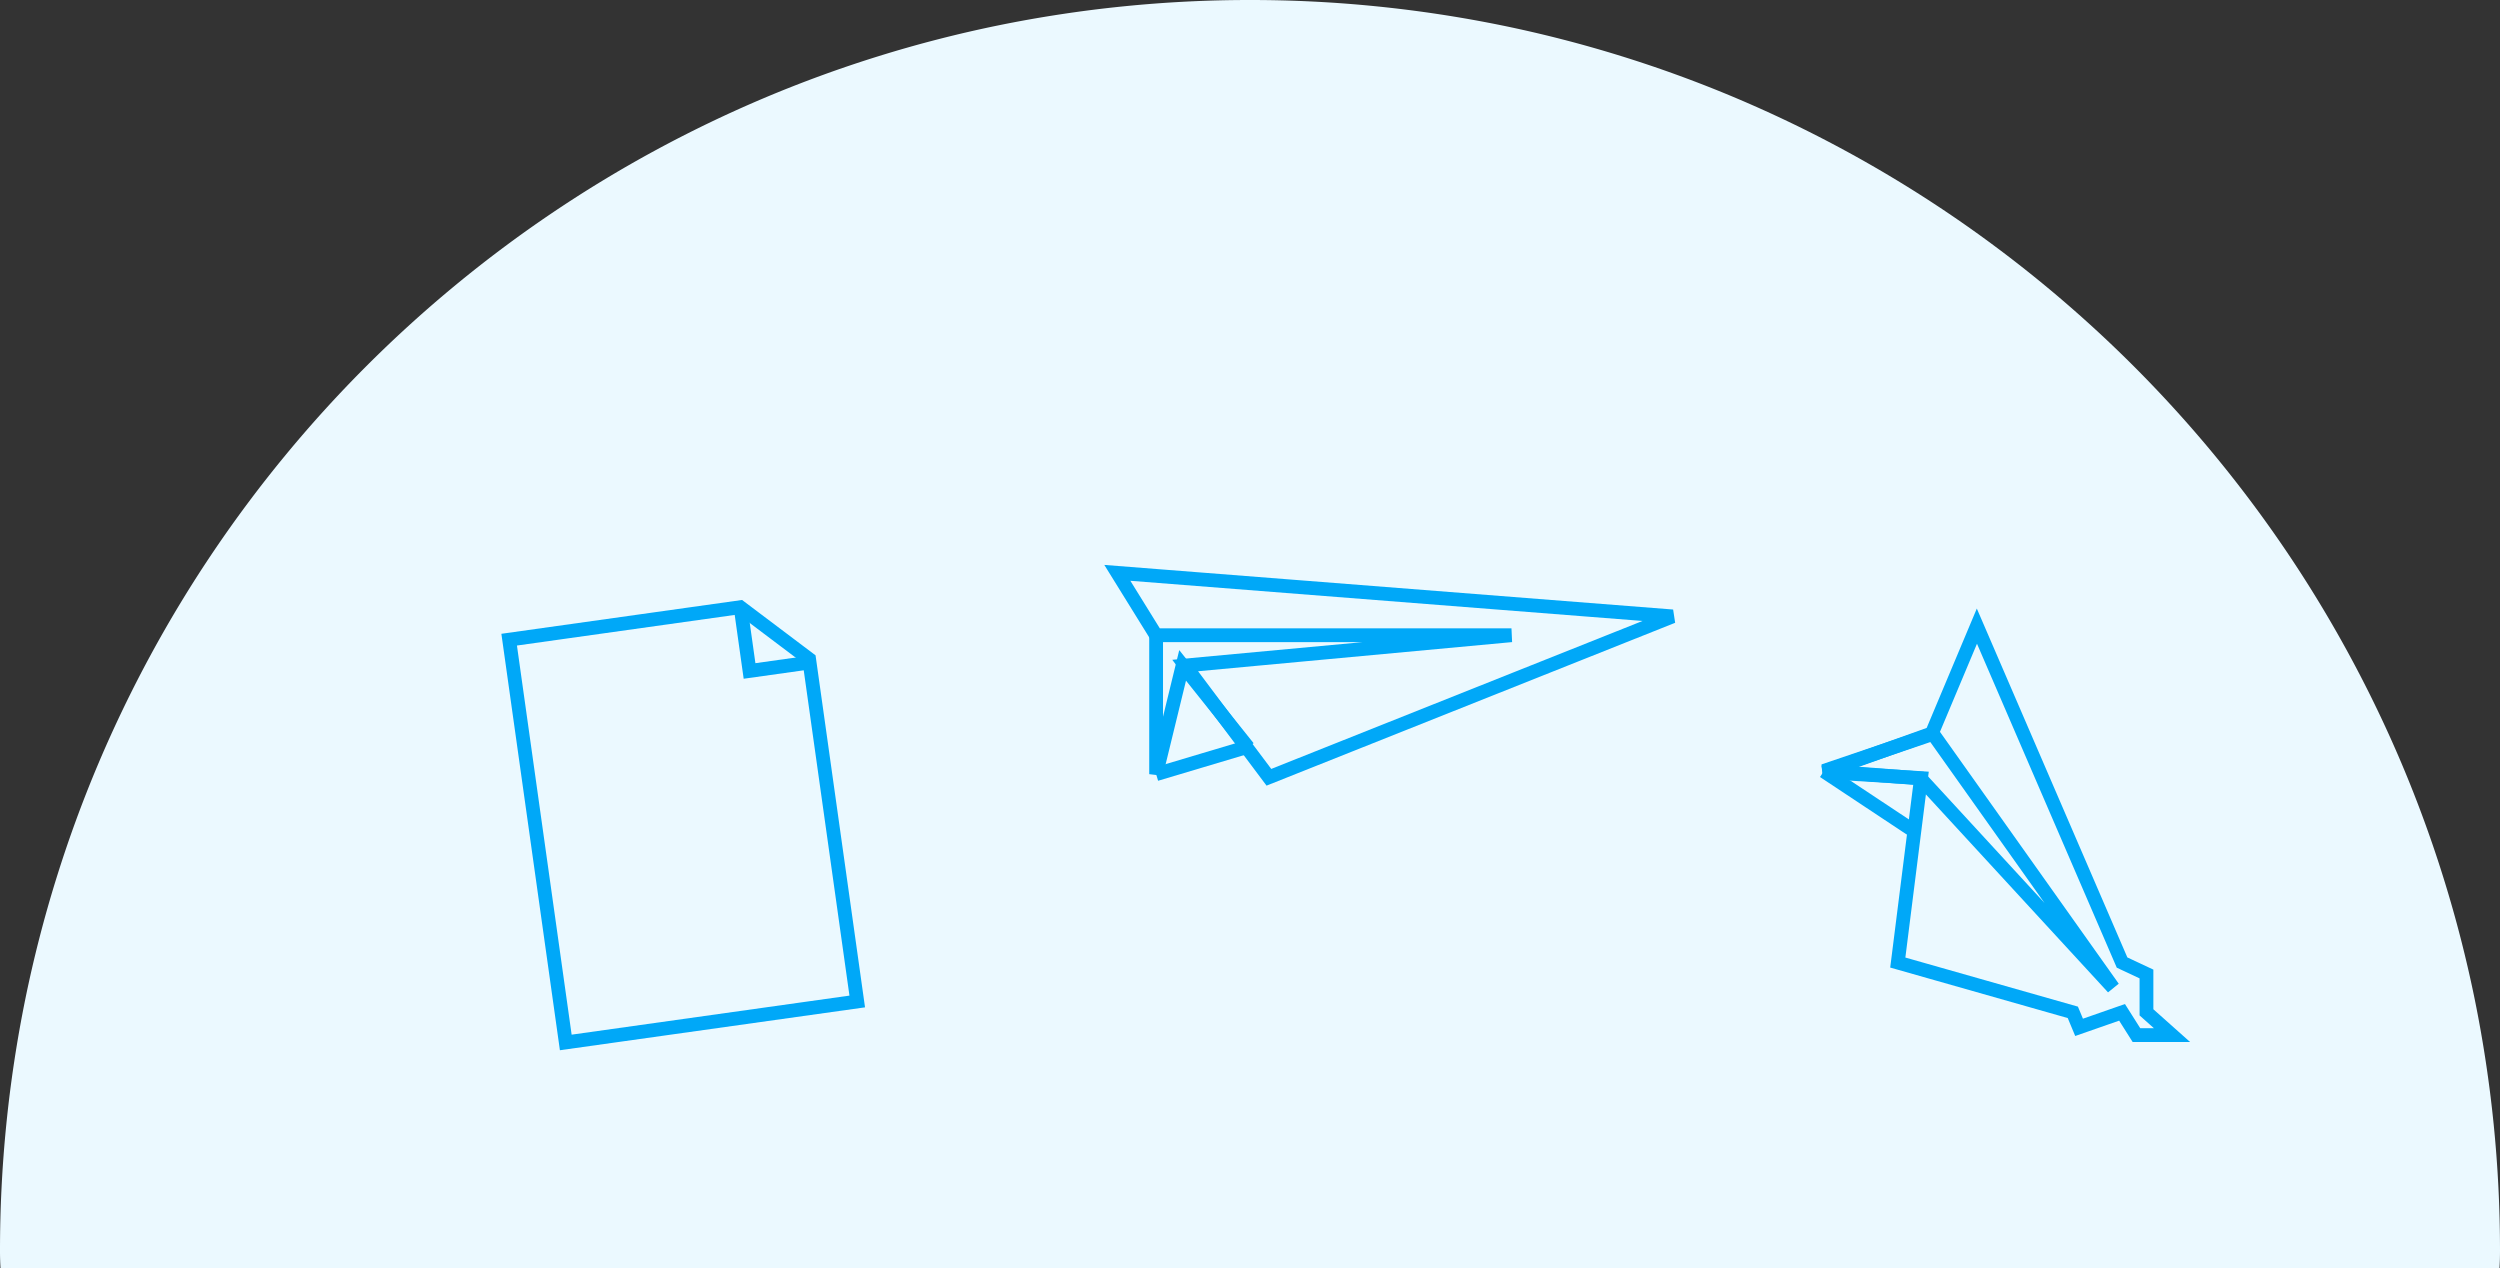 <svg xmlns="http://www.w3.org/2000/svg" width="544.001" height="276" viewBox="0 0 544.001 276">
  <rect x="0" y="0" width="544.001" height="276" fill="#333333" stroke="none"/>
  <g id="Group_326" data-name="Group 326" transform="translate(-347.999 -124)">
    <g id="Component_11_1" data-name="Component 11 – 1" transform="translate(347.999 124)">
      <path id="Subtraction_1" data-name="Subtraction 1" d="M-979.119,5933h-543.762c-.081-1.285-.12-2.539-.12-3.834a274.329,274.329,0,0,1,5.526-54.851,270.9,270.9,0,0,1,15.849-51.088A272.224,272.224,0,0,1-1476.547,5777a274.08,274.08,0,0,1,33.214-40.279,273.975,273.975,0,0,1,40.255-33.235,271.961,271.961,0,0,1,46.2-25.093,270.489,270.489,0,0,1,51.057-15.858A273.793,273.793,0,0,1-1251,5657a273.787,273.787,0,0,1,54.817,5.53,270.481,270.481,0,0,1,51.057,15.858,272.009,272.009,0,0,1,46.2,25.093,274,274,0,0,1,40.255,33.235A274.09,274.09,0,0,1-1025.453,5777a272.258,272.258,0,0,1,25.078,46.231,270.9,270.9,0,0,1,15.849,51.088A274.32,274.32,0,0,1-979,5929.166c0,1.3-.039,2.557-.119,3.833Z" transform="translate(1523.001 -5657)" fill="#ebf9ff"/>
    </g>
    <g id="Group_313" data-name="Group 313">
      <g id="Group_312" data-name="Group 312">
        <g id="Group_311" data-name="Group 311">
          <g id="Component_10_1" data-name="Component 10 – 1" transform="translate(458.793 254.223)">
            <g id="Group_289" data-name="Group 289" transform="translate(-2468.738 6288.385) rotate(-8)">
              <path id="Path_228" data-name="Path 228" d="M3318.638-5874.724v88.507h64.048v-75.231l-13.275-13.275Z" fill="none" stroke="#00a8f8" stroke-width="3"/>
              <path id="Path_229" data-name="Path 229" d="M3369.488-5874.724v14.024h13.586" fill="none" stroke="#00a8f8" stroke-width="3"/>
            </g>
          </g>
          <g id="Component_8_1" data-name="Component 8 – 1" transform="translate(591.132 248.653)">
            <path id="Path_230" data-name="Path 230" d="M3368.132-5892.347l120.825,9.475-87.846,35.01-4.841-6.463-13.375-17.857,71-6.59h-77.354Z" transform="translate(-3368.132 5892.347)" fill="none" stroke="#00a8f8" stroke-width="3"/>
            <path id="Path_231" data-name="Path 231" d="M3376.571-5878.393v29.85l5.766-23.668,14.27,17.863" transform="translate(-3368.132 5892.347)" fill="none" stroke="#00a8f8" stroke-width="3"/>
            <path id="Path_232" data-name="Path 232" d="M3376.571-5848.542l19.771-5.9" transform="translate(-3368.132 5892.347)" fill="none" stroke="#00a8f8" stroke-width="3"/>
          </g>
          <g id="Component_9_1" data-name="Component 9 – 1" transform="translate(744.846 260.249)">
            <path id="Path_233" data-name="Path 233" d="M3555.174-5880.751l-9.806,23.337-23.522,8.43,21.167,1.3-1.779,14.126-3.276,26.009,38.089,10.834,1.361,3.265,9.35-3.265,3.133,4.956h7.738l-5.558-4.956v-8.344l-5.312-2.491Z" transform="translate(-3521.846 5880.751)" fill="none" stroke="#00a8f8" stroke-width="3"/>
            <path id="Path_234" data-name="Path 234" d="M3521.846-5849.248l23.767-8.058,39.2,55.23-41.9-45.535Z" transform="translate(-3521.846 5880.751)" fill="none" stroke="#00a8f8" stroke-width="3"/>
            <path id="Path_235" data-name="Path 235" d="M3541.336-5836.254l-19.479-12.916" transform="translate(-3521.846 5880.751)" fill="none" stroke="#00a8f8" stroke-width="3"/>
          </g>
        </g>
      </g>
    </g>
  </g>
</svg>
